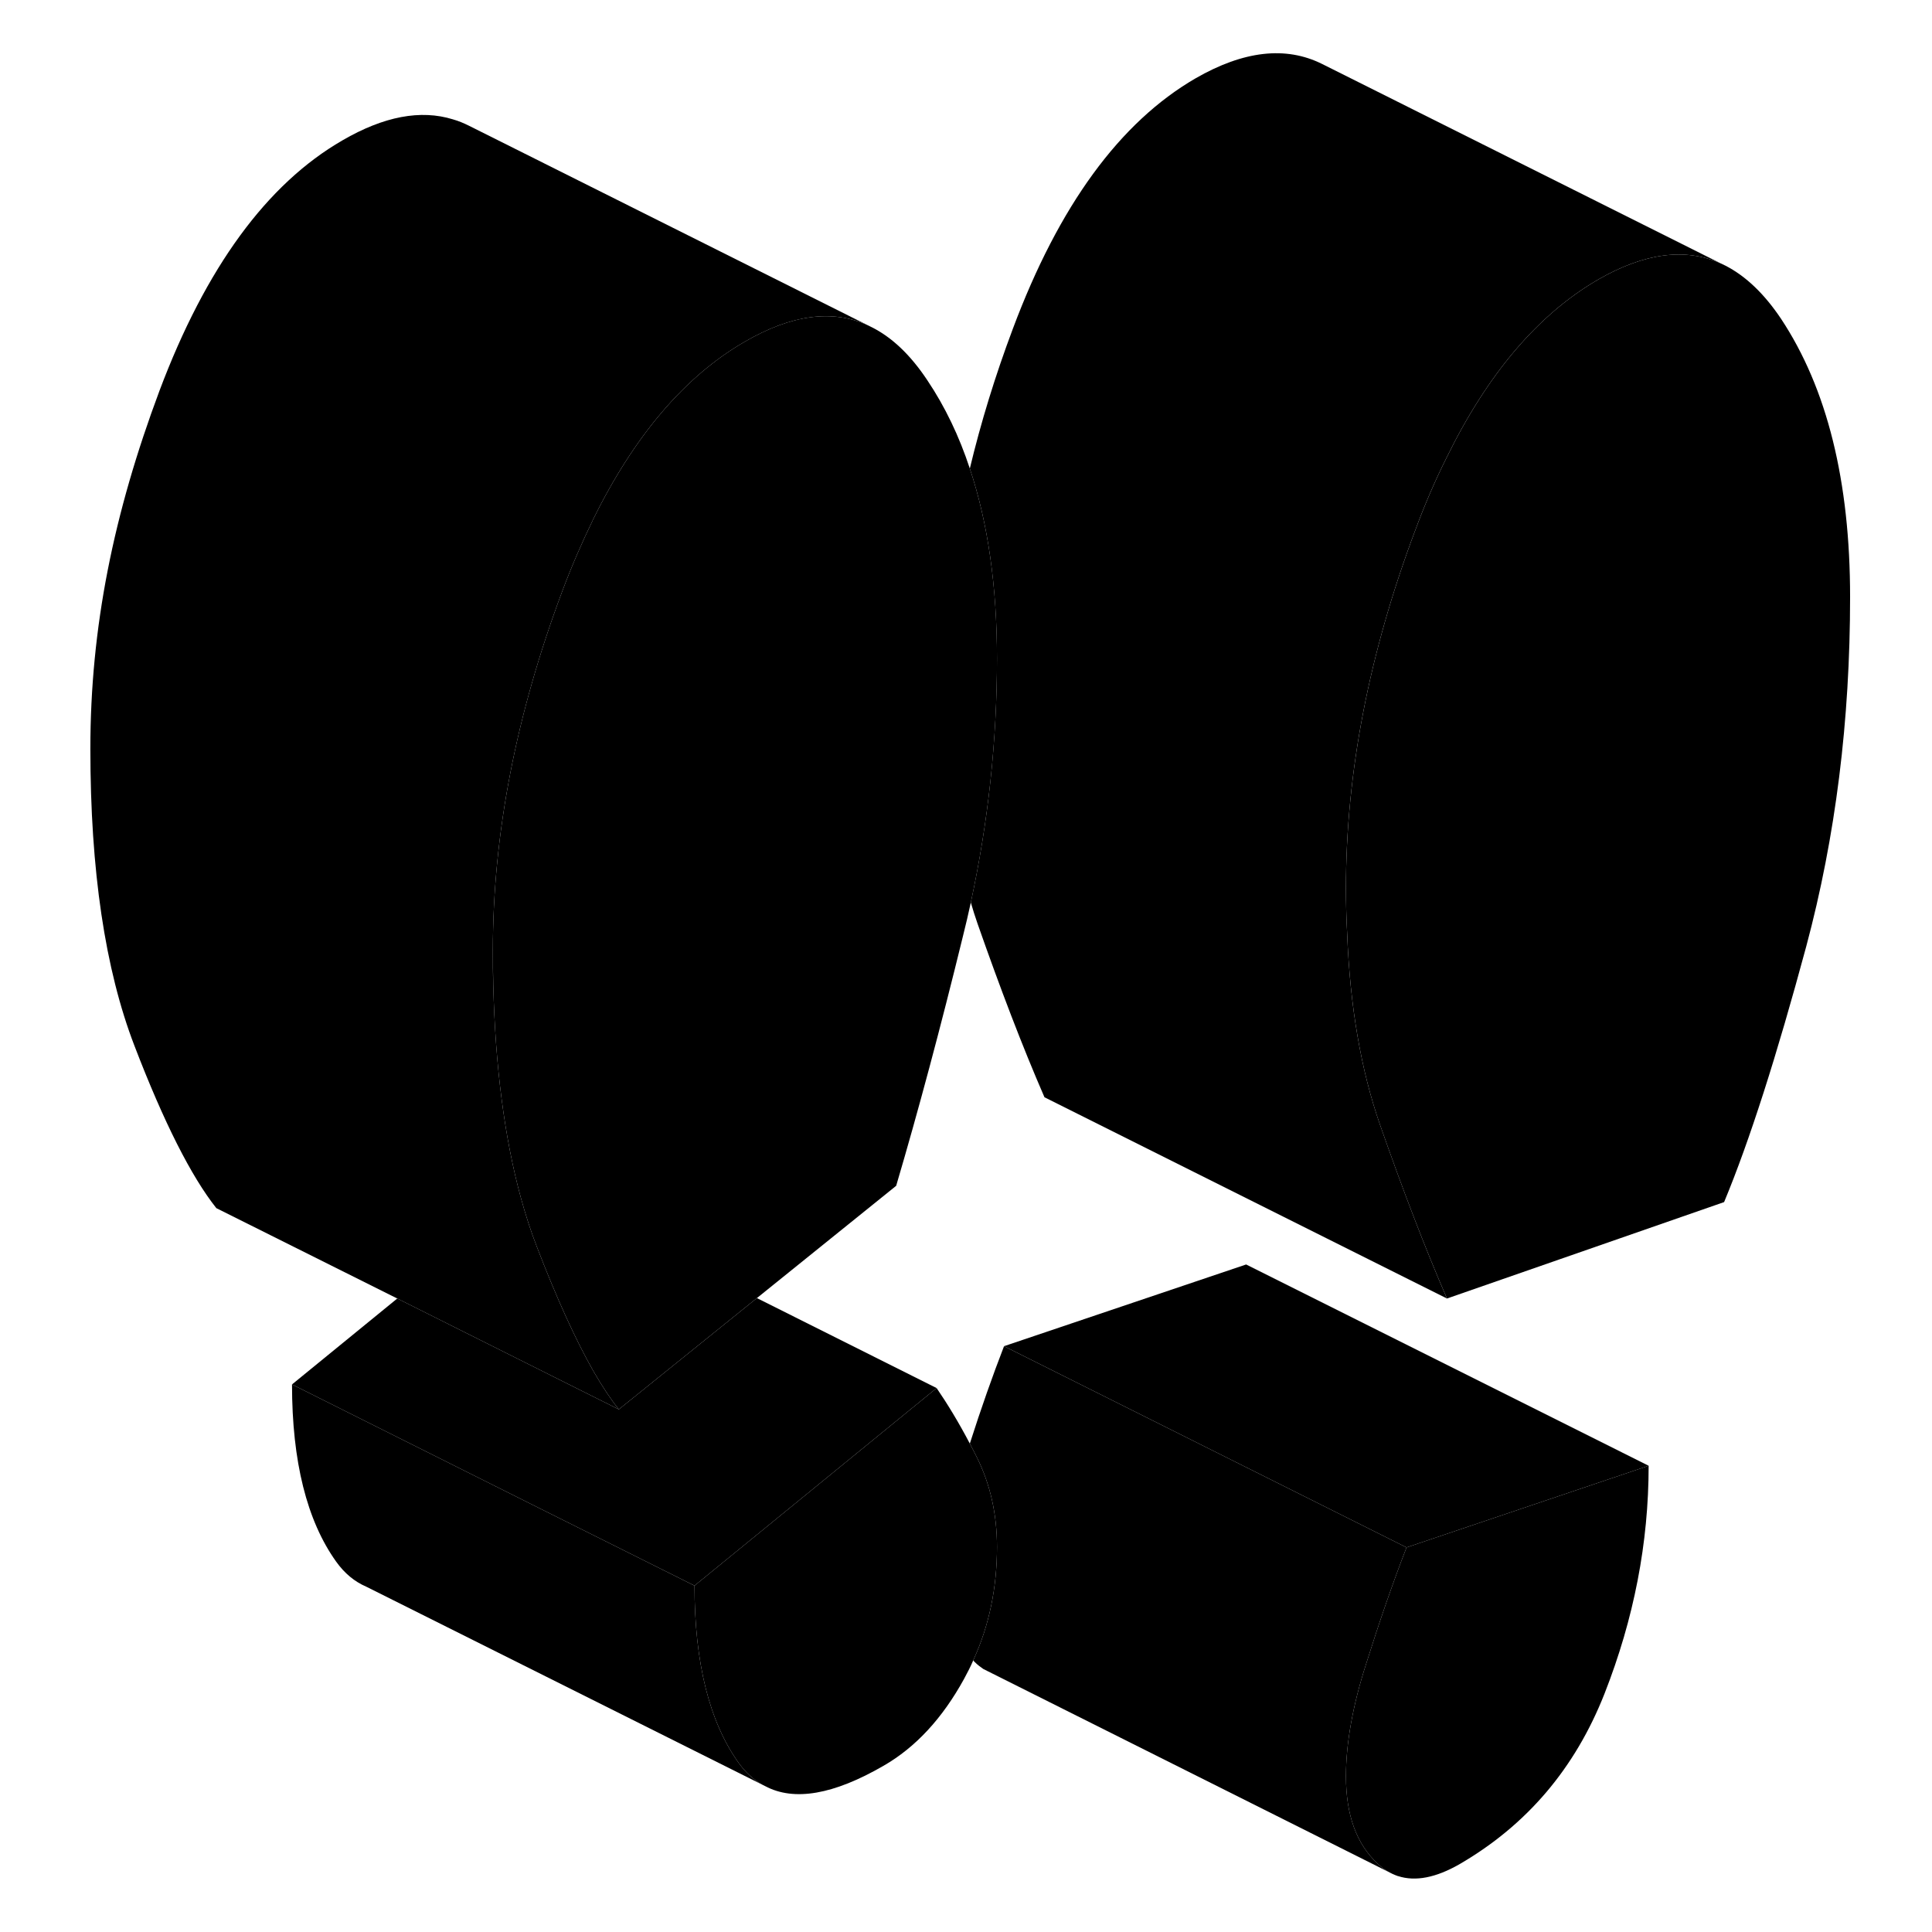 <svg width="24" height="24" viewBox="0 0 93 96" xmlns="http://www.w3.org/2000/svg" stroke-width="1px" stroke-linecap="round" stroke-linejoin="round">
    <path d="M48.04 76.871C48.04 78.901 47.65 80.781 46.86 82.501C46.73 82.811 46.57 83.112 46.41 83.412C45.33 85.382 44 86.822 42.4 87.742C39.93 89.171 37.96 89.522 36.52 88.751L36.38 88.681C35.93 88.431 35.54 88.062 35.2 87.592C33.75 85.562 33.01 82.621 33.01 78.791L45.04 68.972C45.58 69.762 46.14 70.681 46.69 71.731C46.81 71.951 46.92 72.181 47.04 72.412C47.71 73.761 48.04 75.242 48.04 76.871Z" class="pr-icon-iso-solid-stroke" stroke-linejoin="round"/>
    <path d="M80.42 72.832C80.42 76.662 79.69 80.431 78.23 84.151C76.76 87.882 74.36 90.692 71.02 92.632C69.85 93.302 68.83 93.502 67.97 93.222H67.96C67.87 93.192 67.78 93.151 67.69 93.112L67.57 93.052C67.47 93.001 67.38 92.942 67.29 92.882C67.17 92.802 67.06 92.701 66.95 92.601C65.9 91.621 65.38 90.181 65.38 88.261C65.38 86.632 65.71 84.761 66.39 82.651C67.05 80.552 67.72 78.621 68.39 76.891L80.42 72.832Z" class="pr-icon-iso-solid-stroke" stroke-linejoin="round"/>
    <path d="M90.43 29.662C90.43 35.801 89.71 41.581 88.25 47.032C86.78 52.481 85.43 56.702 84.17 59.731L70.4 64.522C69.3 61.992 68.2 59.111 67.07 55.882C66.13 53.181 65.58 50.022 65.44 46.382C65.4 45.651 65.38 44.901 65.38 44.132C65.38 38.382 66.53 32.442 68.83 26.332C69.3 25.062 69.81 23.881 70.36 22.782C72.41 18.581 74.93 15.621 77.91 13.892C80.22 12.562 82.25 12.302 84.01 13.092L84.24 13.202C85.25 13.722 86.17 14.602 87 15.842C89.29 19.302 90.43 23.912 90.43 29.662Z" class="pr-icon-iso-solid-stroke" stroke-linejoin="round"/>
    <path d="M36.38 88.681L16.7 78.842C16.12 78.592 15.62 78.182 15.2 77.592C13.75 75.562 13.01 72.621 13.01 68.791L25.4 74.992L33.01 78.791C33.01 82.621 33.75 85.562 35.2 87.592C35.54 88.062 35.93 88.431 36.38 88.681Z" class="pr-icon-iso-solid-stroke" stroke-linejoin="round"/>
    <path d="M45.04 68.972L33.01 78.791L25.4 74.992L13.01 68.791L18.24 64.522L27.83 69.322L29.25 70.031L36.11 64.501L45.04 68.972Z" class="pr-icon-iso-solid-stroke" stroke-linejoin="round"/>
    <path d="M67.29 92.882C67.38 92.942 67.47 93.001 67.57 93.052L47.84 83.171L47.36 82.931C47.22 82.832 47.08 82.731 46.95 82.601C46.92 82.571 46.88 82.541 46.86 82.501C47.65 80.781 48.04 78.901 48.04 76.871C48.04 75.242 47.71 73.761 47.04 72.412C46.92 72.181 46.81 71.951 46.69 71.731C47.25 69.981 47.82 68.362 48.39 66.891L58.93 72.162L68.39 76.891C67.72 78.621 67.05 80.552 66.39 82.651C65.71 84.761 65.38 86.632 65.38 88.261C65.38 90.181 65.9 91.621 66.95 92.601C67.06 92.701 67.17 92.802 67.29 92.882Z" class="pr-icon-iso-solid-stroke" stroke-linejoin="round"/>
    <path d="M48.04 32.731C48.04 36.781 47.61 40.812 46.74 44.842C46.62 45.401 46.49 45.951 46.35 46.511C45.23 51.091 44.12 55.231 43.03 58.922L36.11 64.501L29.25 70.031C28.84 69.522 28.42 68.881 27.98 68.121C27.1 66.571 26.16 64.511 25.18 61.962C24.88 61.191 24.62 60.381 24.38 59.511C23.57 56.541 23.11 53.011 23.01 48.941C23 48.382 22.99 47.801 22.99 47.212C22.99 41.452 24.14 35.522 26.43 29.401C26.9 28.142 27.41 26.971 27.94 25.881C27.95 25.881 27.95 25.861 27.95 25.851C30.01 21.661 32.53 18.692 35.52 16.971C37.83 15.632 39.87 15.361 41.62 16.162L41.76 16.231C42.81 16.741 43.75 17.642 44.59 18.912C45.46 20.212 46.16 21.672 46.69 23.282C47.59 25.982 48.04 29.131 48.04 32.731Z" class="pr-icon-iso-solid-stroke" stroke-linejoin="round"/>
    <path d="M80.42 72.832L68.39 76.891L58.93 72.162L48.39 66.891L60.42 62.831L80.42 72.832Z" class="pr-icon-iso-solid-stroke" stroke-linejoin="round"/>
    <path d="M41.62 16.162C39.87 15.361 37.83 15.632 35.52 16.972C32.53 18.692 30.01 21.661 27.95 25.851C27.95 25.861 27.95 25.872 27.94 25.881C27.41 26.971 26.9 28.142 26.43 29.401C24.14 35.522 22.99 41.452 22.99 47.212C22.99 47.802 22.99 48.382 23.01 48.941C23.11 53.011 23.57 56.541 24.38 59.511C24.62 60.382 24.88 61.192 25.18 61.962C26.16 64.512 27.1 66.572 27.98 68.121C28.42 68.882 28.84 69.522 29.25 70.031L27.83 69.322L18.24 64.522L9.25 60.032C8.01 58.471 6.64 55.772 5.18 51.962C3.72 48.172 2.99 43.242 2.99 37.212C2.99 31.182 4.14 25.521 6.43 19.401C8.73 13.291 11.76 9.142 15.52 6.972C17.57 5.782 19.4 5.432 21.01 5.932C21.29 6.012 21.55 6.121 21.81 6.251L41.62 16.162Z" class="pr-icon-iso-solid-stroke" stroke-linejoin="round"/>
    <path d="M41.76 16.231L41.62 16.162" class="pr-icon-iso-solid-stroke" stroke-linejoin="round"/>
    <path d="M21.01 5.932L20.91 5.881" class="pr-icon-iso-solid-stroke" stroke-linejoin="round"/>
    <path d="M84.009 13.091C82.249 12.302 80.219 12.562 77.909 13.892C74.929 15.621 72.409 18.581 70.359 22.782C69.809 23.881 69.299 25.061 68.829 26.331C66.529 32.441 65.379 38.382 65.379 44.132C65.379 44.901 65.4 45.651 65.439 46.382C65.579 50.022 66.129 53.181 67.07 55.882C68.2 59.111 69.299 61.992 70.399 64.522L50.399 54.522C49.299 51.992 48.2 49.111 47.069 45.882C46.95 45.541 46.84 45.191 46.739 44.842C47.609 40.812 48.039 36.781 48.039 32.731C48.039 29.131 47.59 25.982 46.69 23.282C47.239 20.991 47.95 18.672 48.83 16.331C51.12 10.211 54.149 6.071 57.909 3.891C60.289 2.521 62.379 2.281 64.179 3.171L64.34 3.251L84.009 13.091Z" class="pr-icon-iso-solid-stroke" stroke-linejoin="round"/>
    <path d="M47.36 82.931L47.31 82.912" class="pr-icon-iso-solid-stroke" stroke-linejoin="round"/>
</svg>
